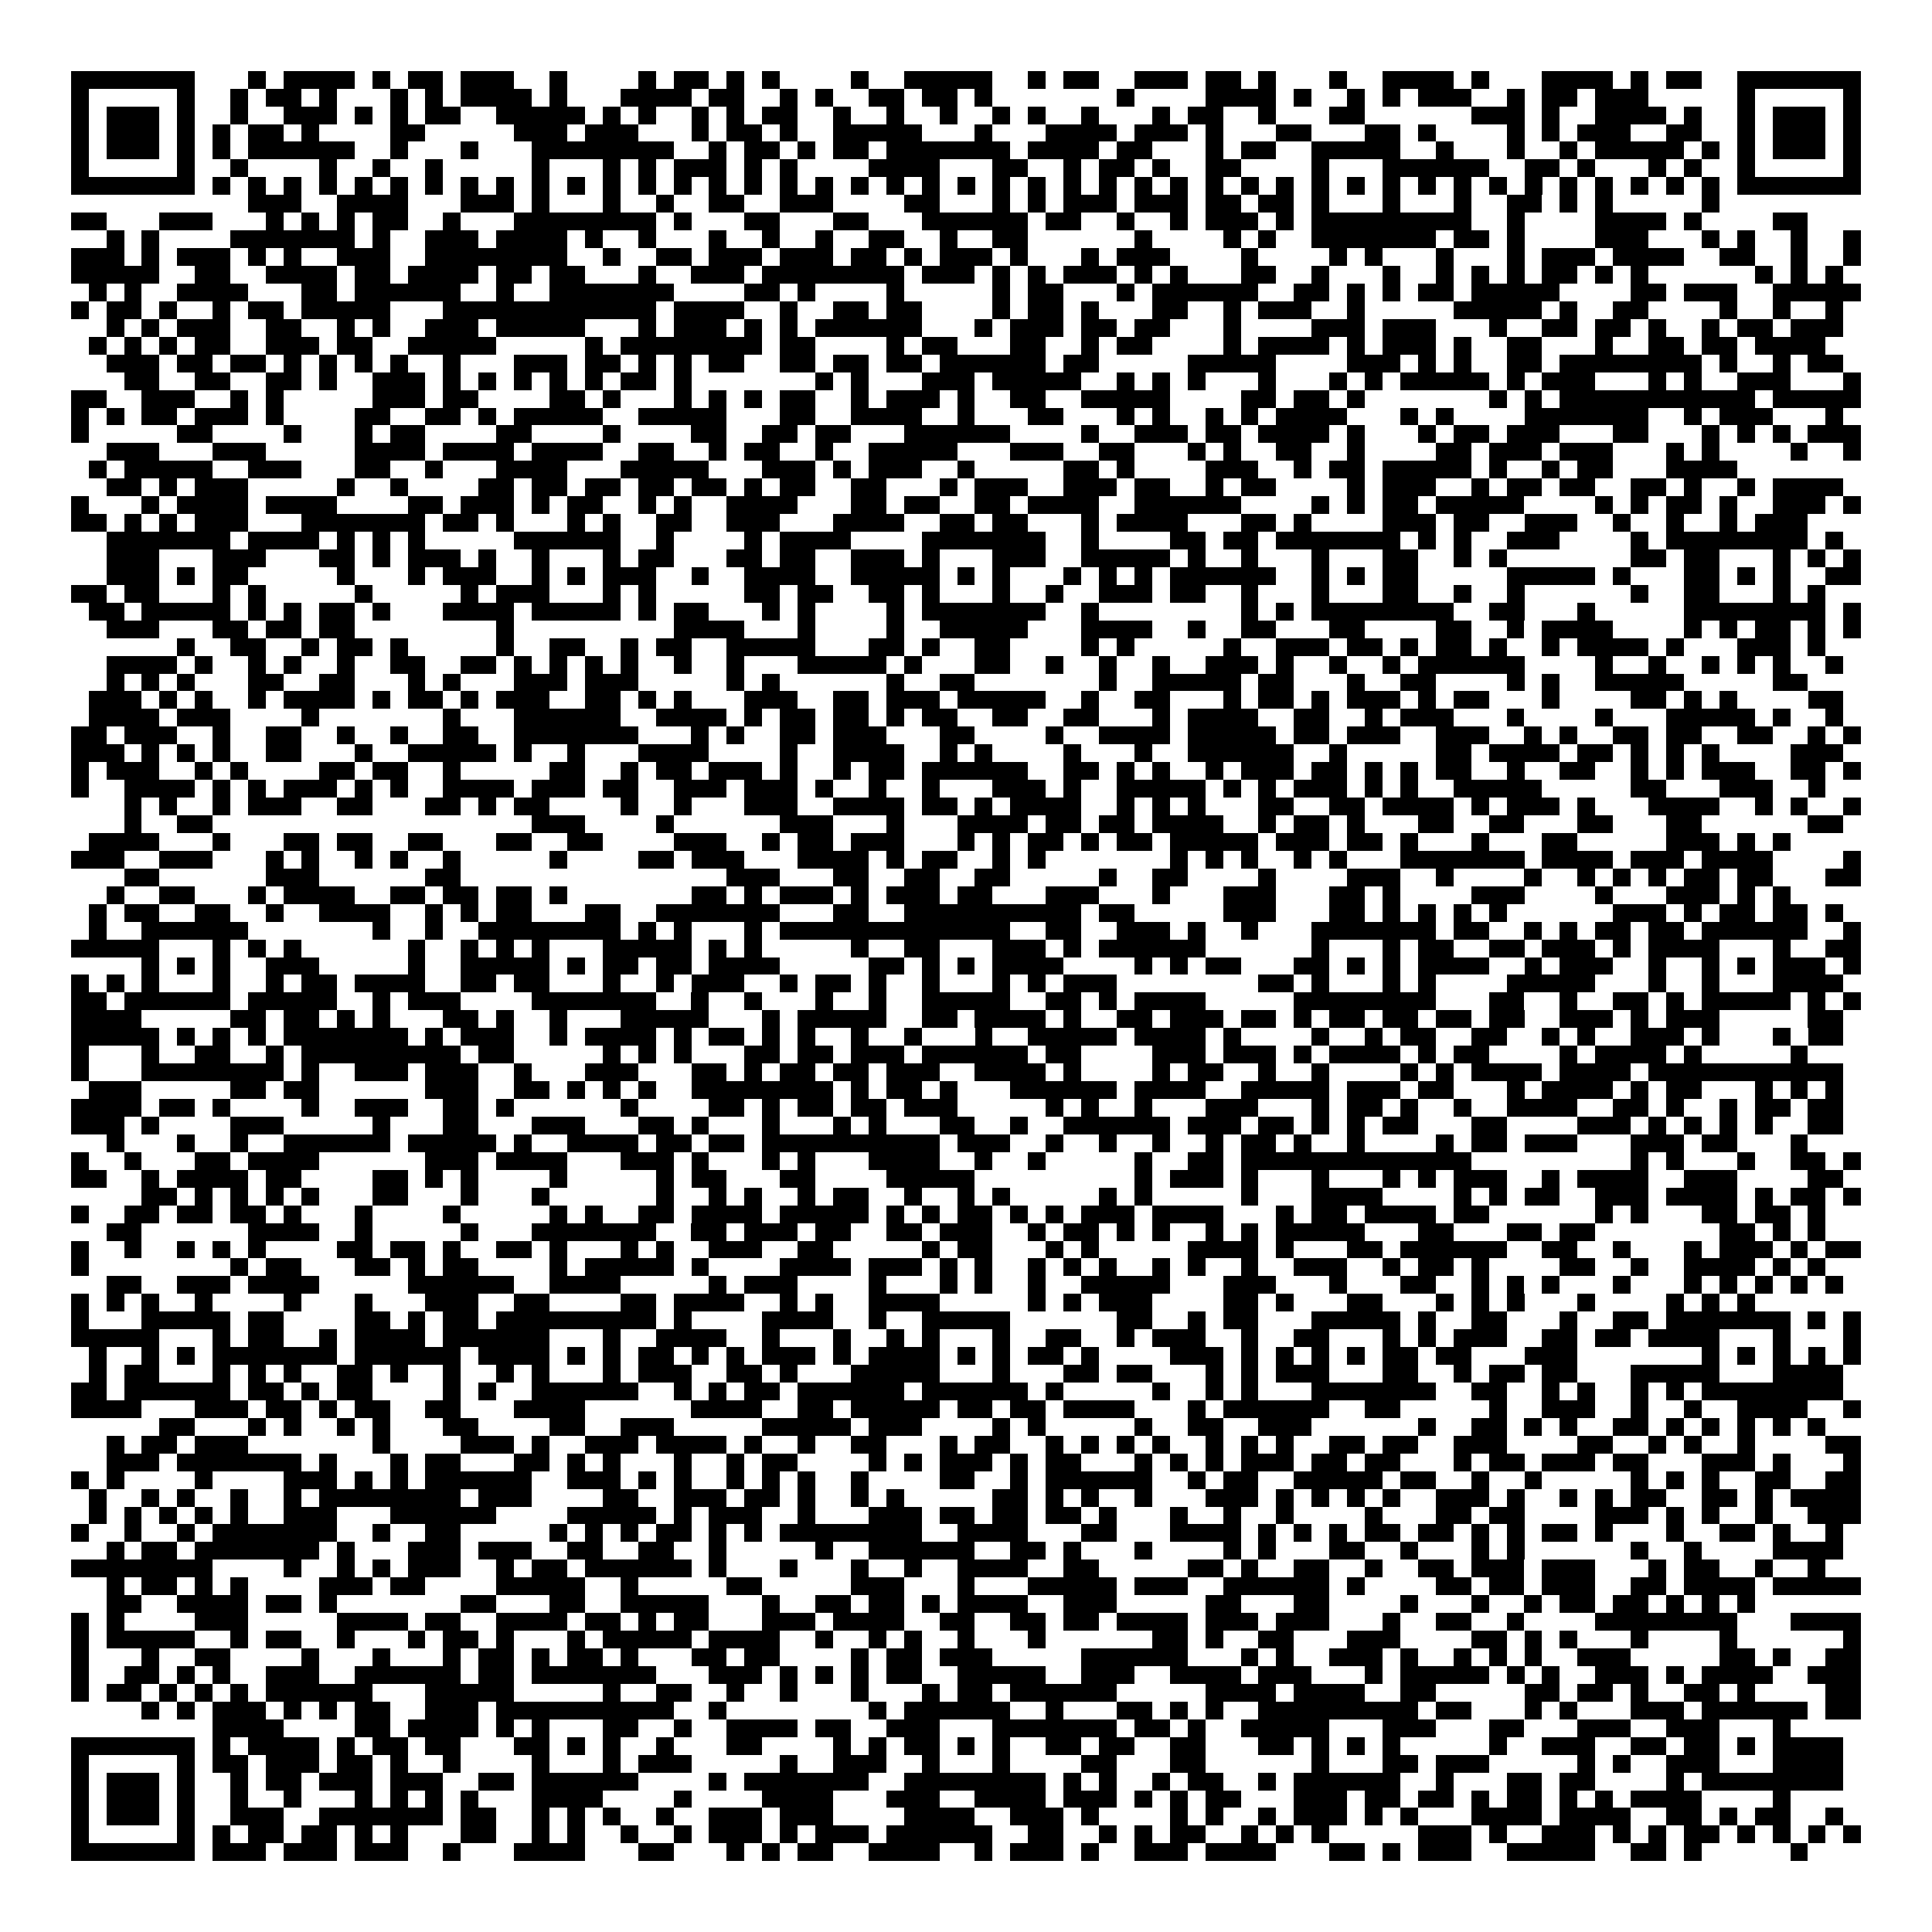 <svg xmlns="http://www.w3.org/2000/svg" viewBox="0 0 109 109" shape-rendering="crispEdges"><path fill="#ffffff" d="M0 0h109v109H0z"/><path stroke="#000000" d="M4 4.5h7m3 0h1m1 0h4m1 0h1m1 0h2m1 0h3m2 0h1m4 0h1m1 0h2m1 0h1m1 0h1m4 0h1m2 0h5m2 0h1m1 0h2m2 0h3m1 0h2m1 0h1m3 0h1m2 0h4m1 0h1m3 0h4m1 0h1m1 0h2m2 0h7M4 5.5h1m5 0h1m2 0h1m1 0h2m1 0h1m3 0h1m1 0h1m1 0h4m1 0h1m3 0h4m1 0h2m2 0h1m1 0h1m2 0h2m1 0h2m1 0h1m7 0h1m4 0h4m1 0h1m2 0h1m1 0h1m1 0h3m2 0h1m1 0h2m1 0h3m5 0h1m5 0h1M4 6.5h1m1 0h3m1 0h1m2 0h1m2 0h3m1 0h1m1 0h1m1 0h2m2 0h5m1 0h1m1 0h1m2 0h1m1 0h1m1 0h2m2 0h1m2 0h1m2 0h1m2 0h1m1 0h1m2 0h1m3 0h1m1 0h2m2 0h1m3 0h2m6 0h3m1 0h1m2 0h4m1 0h1m2 0h1m1 0h3m1 0h1M4 7.5h1m1 0h3m1 0h1m1 0h1m1 0h2m1 0h1m4 0h2m5 0h3m1 0h3m3 0h1m1 0h2m1 0h1m2 0h5m3 0h1m3 0h4m1 0h3m1 0h1m3 0h2m3 0h2m1 0h1m4 0h1m1 0h1m1 0h3m2 0h2m2 0h1m1 0h3m1 0h1M4 8.5h1m1 0h3m1 0h1m1 0h1m1 0h6m2 0h1m3 0h1m3 0h8m2 0h1m1 0h2m1 0h1m1 0h2m1 0h7m1 0h4m1 0h2m3 0h1m1 0h2m2 0h5m2 0h1m3 0h1m2 0h1m1 0h5m1 0h1m1 0h1m1 0h3m1 0h1M4 9.5h1m5 0h1m2 0h1m4 0h1m2 0h1m2 0h1m5 0h1m3 0h1m1 0h1m1 0h3m1 0h1m1 0h1m4 0h4m3 0h2m2 0h1m1 0h2m1 0h1m2 0h2m4 0h1m3 0h6m2 0h2m1 0h1m3 0h1m1 0h1m2 0h1m5 0h1M4 10.5h7m1 0h1m1 0h1m1 0h1m1 0h1m1 0h1m1 0h1m1 0h1m1 0h1m1 0h1m1 0h1m1 0h1m1 0h1m1 0h1m1 0h1m1 0h1m1 0h1m1 0h1m1 0h1m1 0h1m1 0h1m1 0h1m1 0h1m1 0h1m1 0h1m1 0h1m1 0h1m1 0h1m1 0h1m1 0h1m1 0h1m1 0h1m1 0h1m1 0h1m1 0h1m1 0h1m1 0h1m1 0h1m1 0h1m1 0h1m1 0h1m1 0h1m1 0h1m1 0h1m1 0h7M14 11.5h3m2 0h4m3 0h3m1 0h1m3 0h1m2 0h1m2 0h2m2 0h3m4 0h2m3 0h1m1 0h1m1 0h3m1 0h3m1 0h2m1 0h2m1 0h1m3 0h1m3 0h1m2 0h2m1 0h1m1 0h1m5 0h1M4 12.5h2m3 0h3m3 0h1m1 0h1m1 0h1m1 0h2m2 0h1m3 0h8m1 0h1m3 0h2m3 0h2m3 0h6m1 0h2m2 0h1m2 0h1m1 0h3m1 0h1m1 0h9m2 0h1m4 0h4m1 0h1m4 0h2M6 13.5h1m1 0h1m4 0h7m1 0h1m2 0h3m1 0h4m1 0h1m2 0h1m3 0h1m2 0h1m2 0h1m2 0h2m2 0h1m2 0h2m6 0h1m4 0h1m1 0h1m2 0h7m1 0h2m1 0h1m4 0h3m3 0h1m1 0h1m2 0h1m2 0h1M4 14.5h3m1 0h1m1 0h3m1 0h1m1 0h1m2 0h3m2 0h8m2 0h1m2 0h2m1 0h3m1 0h3m1 0h2m1 0h1m1 0h3m1 0h1m3 0h1m1 0h3m4 0h1m4 0h1m1 0h1m3 0h1m3 0h1m1 0h3m1 0h4m2 0h2m2 0h1m2 0h1M4 15.5h5m2 0h2m2 0h4m1 0h2m1 0h4m1 0h2m1 0h2m3 0h1m2 0h3m1 0h8m1 0h3m1 0h1m1 0h1m1 0h3m1 0h1m1 0h1m3 0h2m2 0h1m3 0h1m2 0h1m1 0h1m1 0h1m1 0h2m1 0h1m1 0h1m6 0h1m1 0h1m1 0h1M5 16.5h1m1 0h1m2 0h4m3 0h2m1 0h6m2 0h1m2 0h7m4 0h2m1 0h1m4 0h1m5 0h1m1 0h2m3 0h1m1 0h6m2 0h2m1 0h1m1 0h1m1 0h2m1 0h5m4 0h2m1 0h3m2 0h5M4 17.5h1m1 0h2m1 0h1m2 0h1m1 0h2m1 0h5m3 0h12m1 0h4m2 0h1m2 0h2m1 0h2m4 0h1m1 0h2m1 0h1m3 0h2m2 0h1m1 0h3m2 0h1m5 0h5m1 0h1m2 0h2m4 0h1m2 0h1m2 0h1M6 18.5h1m1 0h1m1 0h3m2 0h2m2 0h1m1 0h1m2 0h3m1 0h5m3 0h1m1 0h3m1 0h1m1 0h1m1 0h6m3 0h1m1 0h3m1 0h2m1 0h2m3 0h1m4 0h3m1 0h3m3 0h1m2 0h2m1 0h2m1 0h1m2 0h1m1 0h2m1 0h3M5 19.5h1m1 0h1m1 0h1m1 0h2m2 0h3m1 0h2m2 0h5m5 0h1m1 0h8m1 0h2m4 0h1m1 0h2m3 0h2m2 0h1m1 0h2m4 0h1m1 0h4m1 0h1m1 0h3m1 0h1m2 0h2m3 0h1m2 0h2m1 0h2m1 0h4M6 20.5h3m1 0h2m1 0h2m1 0h1m1 0h1m1 0h1m1 0h1m2 0h1m3 0h3m1 0h2m1 0h1m1 0h1m1 0h2m2 0h2m1 0h2m1 0h2m1 0h6m1 0h2m5 0h5m4 0h3m1 0h1m1 0h1m2 0h2m1 0h8m1 0h1m2 0h1m1 0h2M7 21.5h2m2 0h2m2 0h2m1 0h1m2 0h3m1 0h1m1 0h1m1 0h1m1 0h1m1 0h1m1 0h2m1 0h1m7 0h1m1 0h1m3 0h3m1 0h5m2 0h1m1 0h1m1 0h1m3 0h1m3 0h1m1 0h1m1 0h5m1 0h1m1 0h3m3 0h1m1 0h1m2 0h3m3 0h1M4 22.5h2m2 0h3m2 0h1m1 0h1m5 0h3m1 0h2m4 0h2m1 0h1m3 0h1m1 0h1m1 0h1m1 0h2m2 0h1m1 0h3m1 0h1m2 0h2m2 0h5m4 0h2m1 0h2m1 0h1m7 0h1m1 0h1m1 0h11m1 0h5M4 23.5h1m1 0h1m1 0h2m1 0h3m1 0h1m4 0h2m2 0h2m1 0h1m1 0h5m2 0h5m3 0h2m2 0h4m2 0h1m3 0h2m3 0h1m1 0h1m2 0h1m1 0h1m1 0h4m3 0h1m1 0h1m4 0h7m2 0h1m1 0h3m3 0h1M4 24.5h1m5 0h2m4 0h1m3 0h1m1 0h2m4 0h2m4 0h1m4 0h2m2 0h2m1 0h2m3 0h6m4 0h1m2 0h3m1 0h2m1 0h4m1 0h1m3 0h1m1 0h2m1 0h3m3 0h2m3 0h1m1 0h1m1 0h1m1 0h3M6 25.5h3m3 0h3m5 0h4m1 0h4m1 0h4m2 0h2m2 0h1m1 0h2m2 0h1m2 0h5m3 0h3m2 0h2m3 0h1m1 0h1m2 0h2m2 0h1m4 0h2m1 0h3m1 0h3m3 0h1m1 0h1m4 0h1m2 0h1M5 26.5h1m1 0h5m2 0h3m3 0h2m2 0h1m3 0h4m3 0h5m3 0h3m1 0h1m1 0h3m2 0h1m5 0h2m1 0h1m4 0h3m2 0h1m1 0h2m1 0h5m1 0h1m2 0h1m1 0h2m3 0h4M6 27.5h2m1 0h1m1 0h3m5 0h1m2 0h1m4 0h2m1 0h2m1 0h2m1 0h2m1 0h2m1 0h1m1 0h2m2 0h2m3 0h1m1 0h3m2 0h3m1 0h2m2 0h1m1 0h2m4 0h1m1 0h3m2 0h1m1 0h2m1 0h2m2 0h2m1 0h1m2 0h1m1 0h4M4 28.5h1m3 0h1m1 0h4m1 0h4m4 0h2m1 0h3m1 0h1m1 0h2m2 0h1m1 0h1m2 0h4m3 0h2m1 0h2m2 0h2m1 0h4m2 0h6m4 0h1m1 0h1m1 0h2m1 0h5m4 0h1m1 0h1m1 0h2m1 0h1m2 0h3m1 0h1M4 29.5h2m1 0h1m1 0h1m1 0h3m3 0h7m1 0h2m1 0h1m3 0h1m1 0h1m2 0h2m2 0h3m3 0h4m2 0h2m1 0h2m3 0h1m1 0h4m3 0h2m1 0h1m4 0h3m1 0h2m2 0h3m2 0h1m2 0h1m2 0h1m1 0h3M6 30.5h7m1 0h4m1 0h1m1 0h1m1 0h1m5 0h6m2 0h1m4 0h1m1 0h4m4 0h7m2 0h1m4 0h2m1 0h2m1 0h7m1 0h1m1 0h1m2 0h3m4 0h1m1 0h8m1 0h1M6 31.5h3m3 0h3m3 0h2m1 0h1m1 0h3m1 0h1m2 0h1m3 0h1m1 0h2m3 0h2m1 0h2m2 0h3m1 0h1m3 0h3m2 0h5m1 0h1m2 0h1m3 0h1m3 0h2m2 0h1m1 0h1m7 0h2m1 0h2m3 0h1m1 0h1m1 0h1M6 32.5h3m1 0h1m1 0h2m5 0h1m3 0h1m1 0h3m2 0h1m1 0h1m1 0h3m2 0h1m2 0h4m2 0h5m1 0h1m1 0h1m3 0h1m1 0h1m1 0h1m1 0h6m2 0h1m1 0h1m1 0h2m5 0h5m1 0h1m3 0h2m1 0h1m1 0h1m2 0h2M4 33.5h2m1 0h2m3 0h1m1 0h1m5 0h1m5 0h1m1 0h3m3 0h1m1 0h1m5 0h2m1 0h2m2 0h2m1 0h1m3 0h1m2 0h1m2 0h3m1 0h2m2 0h1m3 0h1m3 0h2m2 0h1m2 0h1m6 0h1m2 0h2m3 0h1m1 0h1M5 34.5h2m1 0h5m1 0h1m1 0h1m1 0h2m1 0h1m3 0h4m1 0h5m1 0h1m1 0h2m3 0h1m1 0h1m4 0h1m1 0h7m2 0h1m8 0h1m1 0h1m1 0h8m2 0h2m3 0h1m5 0h8m1 0h1M6 35.5h3m3 0h2m1 0h2m1 0h2m8 0h1m9 0h4m3 0h1m4 0h1m2 0h5m3 0h4m2 0h1m2 0h2m3 0h2m4 0h2m2 0h1m1 0h4m4 0h1m1 0h1m1 0h2m1 0h1m1 0h1M10 36.5h1m2 0h2m2 0h1m1 0h2m1 0h1m5 0h1m2 0h2m2 0h1m1 0h2m2 0h5m3 0h2m1 0h1m2 0h2m4 0h1m1 0h1m5 0h1m2 0h3m1 0h2m1 0h1m1 0h2m1 0h1m2 0h1m1 0h4m1 0h1m3 0h3m1 0h1M6 37.5h4m1 0h1m2 0h1m1 0h1m2 0h1m2 0h2m2 0h2m1 0h1m1 0h1m1 0h1m1 0h1m2 0h1m2 0h1m3 0h5m1 0h1m3 0h2m2 0h1m2 0h1m2 0h1m2 0h3m1 0h1m2 0h1m2 0h1m1 0h6m4 0h1m2 0h1m2 0h1m1 0h1m1 0h1m2 0h1M6 38.5h1m1 0h1m1 0h1m3 0h2m2 0h2m3 0h1m1 0h1m3 0h3m1 0h3m5 0h1m1 0h1m6 0h1m2 0h2m7 0h1m2 0h5m1 0h2m3 0h1m2 0h2m4 0h1m1 0h1m2 0h5m5 0h2M5 39.5h3m1 0h1m1 0h1m2 0h1m1 0h4m1 0h1m1 0h2m1 0h1m1 0h3m2 0h2m1 0h1m1 0h1m3 0h3m2 0h2m1 0h3m1 0h5m2 0h1m2 0h2m3 0h1m1 0h2m1 0h1m1 0h3m1 0h1m1 0h2m3 0h1m4 0h2m1 0h1m1 0h1m4 0h2M5 40.5h4m1 0h3m4 0h1m7 0h1m3 0h6m2 0h4m1 0h1m1 0h2m1 0h2m1 0h1m1 0h2m2 0h2m2 0h2m3 0h1m1 0h4m2 0h2m2 0h1m1 0h3m3 0h1m4 0h1m3 0h5m1 0h1m2 0h1M4 41.5h2m1 0h3m2 0h1m2 0h2m2 0h1m2 0h1m2 0h2m2 0h7m3 0h1m1 0h1m2 0h2m1 0h3m3 0h2m4 0h1m2 0h4m1 0h5m1 0h2m1 0h3m2 0h3m2 0h1m1 0h1m2 0h2m1 0h2m2 0h2m2 0h1m1 0h1M4 42.5h3m1 0h1m1 0h1m1 0h1m2 0h2m3 0h1m2 0h5m1 0h1m2 0h1m3 0h4m4 0h1m2 0h4m2 0h1m1 0h1m4 0h1m3 0h1m2 0h6m2 0h1m5 0h2m1 0h4m1 0h2m1 0h1m1 0h1m1 0h1m4 0h3M4 43.5h1m1 0h3m2 0h1m1 0h1m4 0h2m1 0h2m2 0h1m5 0h2m2 0h1m1 0h2m1 0h3m1 0h1m2 0h1m1 0h2m1 0h6m2 0h2m1 0h1m1 0h1m2 0h1m1 0h3m1 0h2m1 0h1m1 0h1m1 0h2m2 0h1m2 0h2m2 0h1m1 0h1m1 0h3m2 0h2m1 0h1M4 44.5h1m2 0h4m1 0h1m1 0h1m1 0h3m1 0h1m1 0h1m2 0h4m1 0h3m1 0h2m2 0h3m1 0h3m1 0h1m2 0h1m2 0h1m3 0h3m1 0h1m2 0h5m1 0h1m1 0h1m1 0h3m1 0h1m1 0h1m2 0h5m5 0h2m3 0h3m2 0h1M7 45.5h1m1 0h1m2 0h1m1 0h3m2 0h2m3 0h2m1 0h1m1 0h2m4 0h1m2 0h1m3 0h3m2 0h4m1 0h2m1 0h1m1 0h4m2 0h1m1 0h1m1 0h1m3 0h2m2 0h2m1 0h4m1 0h1m1 0h3m1 0h1m3 0h4m2 0h1m1 0h1m2 0h1M7 46.5h1m2 0h2m18 0h3m4 0h1m6 0h3m3 0h1m3 0h4m1 0h2m1 0h2m1 0h4m2 0h1m1 0h2m1 0h1m3 0h2m2 0h2m3 0h2m3 0h2m6 0h2M5 47.5h4m3 0h1m3 0h2m1 0h2m2 0h2m3 0h2m2 0h2m4 0h3m2 0h1m1 0h2m1 0h3m3 0h1m1 0h1m1 0h2m1 0h1m1 0h2m1 0h5m1 0h3m1 0h2m1 0h1m3 0h1m3 0h2m5 0h3m1 0h1m1 0h1M4 48.5h3m2 0h3m3 0h1m1 0h1m2 0h1m1 0h1m2 0h1m5 0h1m4 0h2m1 0h3m3 0h4m1 0h1m1 0h2m2 0h1m1 0h1m7 0h1m1 0h1m1 0h1m2 0h1m1 0h1m3 0h7m1 0h4m1 0h3m1 0h4m4 0h1M7 49.5h2m6 0h3m6 0h2m15 0h3m3 0h2m2 0h2m2 0h2m5 0h1m2 0h2m4 0h1m4 0h3m2 0h1m4 0h1m2 0h1m1 0h1m1 0h1m1 0h2m1 0h2m3 0h2M6 50.5h1m2 0h2m3 0h1m1 0h4m2 0h2m1 0h2m1 0h2m1 0h1m7 0h2m1 0h1m1 0h3m1 0h1m1 0h3m1 0h2m3 0h3m3 0h1m3 0h3m3 0h2m1 0h1m4 0h3m4 0h1m3 0h3m1 0h1m1 0h1M5 51.5h1m1 0h2m2 0h2m2 0h1m2 0h4m2 0h1m1 0h1m1 0h2m3 0h2m2 0h7m3 0h2m2 0h10m1 0h2m5 0h3m3 0h2m1 0h1m1 0h1m1 0h1m1 0h1m6 0h3m1 0h1m1 0h2m1 0h2m1 0h1M5 52.5h1m2 0h6m7 0h1m2 0h1m2 0h8m1 0h1m1 0h1m3 0h1m1 0h13m2 0h2m2 0h3m1 0h1m2 0h1m3 0h7m1 0h2m2 0h1m1 0h1m1 0h2m1 0h2m1 0h6m2 0h1M4 53.5h5m3 0h1m1 0h1m1 0h1m6 0h1m2 0h1m1 0h1m1 0h1m3 0h5m1 0h1m1 0h1m5 0h1m2 0h2m3 0h3m1 0h1m1 0h6m6 0h1m3 0h1m1 0h2m2 0h2m1 0h3m1 0h1m1 0h4m3 0h1m2 0h2M8 54.5h1m1 0h1m1 0h1m2 0h3m5 0h1m2 0h5m1 0h1m1 0h2m1 0h2m1 0h4m5 0h2m1 0h1m1 0h1m1 0h4m4 0h1m1 0h1m1 0h2m3 0h2m1 0h1m1 0h1m1 0h4m2 0h1m1 0h3m2 0h1m2 0h1m1 0h1m1 0h3m1 0h1M4 55.5h1m1 0h1m1 0h1m3 0h1m2 0h1m1 0h2m1 0h4m2 0h2m1 0h2m3 0h1m2 0h1m1 0h3m2 0h1m1 0h2m1 0h1m2 0h1m3 0h1m1 0h1m1 0h3m8 0h2m1 0h1m3 0h1m1 0h1m4 0h5m3 0h1m2 0h1m3 0h4M4 56.5h2m1 0h6m1 0h5m2 0h1m1 0h3m4 0h7m2 0h1m2 0h1m3 0h1m2 0h1m2 0h5m2 0h2m1 0h1m1 0h4m5 0h8m3 0h2m2 0h1m2 0h2m1 0h1m1 0h5m1 0h1m1 0h1M4 57.5h4m5 0h2m1 0h2m1 0h1m1 0h1m3 0h2m1 0h1m2 0h1m3 0h5m3 0h1m1 0h5m2 0h2m1 0h4m1 0h1m2 0h2m1 0h3m1 0h2m1 0h1m1 0h2m1 0h2m1 0h2m1 0h2m2 0h3m1 0h1m1 0h3m5 0h2M4 58.5h5m1 0h1m1 0h1m1 0h1m1 0h7m1 0h1m1 0h3m2 0h1m1 0h4m1 0h1m1 0h2m1 0h1m1 0h1m2 0h1m2 0h1m3 0h1m2 0h5m1 0h4m1 0h1m4 0h1m2 0h1m1 0h2m2 0h2m2 0h1m1 0h1m2 0h3m1 0h1m3 0h1m1 0h2M4 59.5h1m3 0h1m2 0h2m2 0h1m1 0h9m1 0h2m5 0h1m1 0h1m1 0h1m3 0h2m1 0h2m1 0h3m1 0h6m1 0h2m4 0h3m1 0h3m1 0h1m1 0h4m1 0h1m1 0h2m4 0h1m1 0h4m1 0h1m5 0h1M4 60.5h1m3 0h8m1 0h1m2 0h3m1 0h3m2 0h1m3 0h3m3 0h2m1 0h1m1 0h2m1 0h2m1 0h3m2 0h4m1 0h1m4 0h1m1 0h2m2 0h1m2 0h1m4 0h1m1 0h1m1 0h4m1 0h4m1 0h11M5 61.5h3m5 0h2m1 0h2m6 0h3m2 0h2m1 0h1m1 0h1m1 0h1m2 0h8m1 0h1m1 0h2m1 0h1m3 0h6m1 0h4m2 0h5m1 0h3m1 0h2m3 0h1m1 0h4m1 0h1m1 0h2m3 0h1m1 0h1m1 0h1M4 62.5h4m1 0h2m1 0h1m4 0h1m2 0h3m2 0h2m1 0h1m6 0h1m4 0h2m1 0h1m1 0h2m1 0h2m1 0h3m5 0h1m1 0h1m2 0h1m3 0h3m3 0h1m1 0h2m1 0h1m2 0h1m2 0h4m2 0h2m1 0h1m2 0h1m1 0h2m1 0h2M4 63.5h3m1 0h1m4 0h3m5 0h1m3 0h2m3 0h3m3 0h2m1 0h1m3 0h1m3 0h1m1 0h1m3 0h2m2 0h1m2 0h6m1 0h3m1 0h2m1 0h1m1 0h1m1 0h2m3 0h2m4 0h3m1 0h1m1 0h1m1 0h1m1 0h1m2 0h2M6 64.5h1m3 0h1m2 0h1m2 0h6m1 0h5m1 0h1m2 0h4m1 0h2m1 0h2m1 0h10m1 0h3m2 0h1m2 0h1m2 0h1m2 0h1m1 0h2m1 0h1m2 0h1m4 0h1m1 0h2m1 0h3m3 0h3m1 0h2m3 0h1M4 65.5h1m2 0h1m3 0h2m1 0h4m6 0h3m1 0h4m3 0h3m1 0h1m3 0h1m1 0h1m3 0h4m2 0h1m2 0h1m5 0h1m2 0h2m1 0h13m9 0h1m1 0h1m3 0h1m2 0h2m1 0h1M4 66.5h2m2 0h1m1 0h4m1 0h2m4 0h2m1 0h1m1 0h1m4 0h1m5 0h1m1 0h2m3 0h2m4 0h5m9 0h1m1 0h3m1 0h1m3 0h1m3 0h1m1 0h1m1 0h3m2 0h1m1 0h4m2 0h3m4 0h2M8 67.5h2m1 0h1m1 0h1m1 0h1m1 0h1m3 0h2m3 0h1m3 0h1m6 0h1m2 0h1m1 0h1m2 0h1m1 0h2m2 0h1m2 0h1m1 0h1m5 0h1m1 0h1m5 0h1m3 0h4m4 0h1m1 0h1m1 0h2m2 0h3m1 0h4m1 0h1m1 0h2m1 0h1M4 68.5h1m2 0h2m1 0h2m1 0h2m1 0h1m3 0h1m4 0h1m5 0h1m1 0h1m2 0h2m1 0h4m1 0h5m1 0h1m1 0h1m1 0h2m1 0h1m1 0h1m1 0h3m1 0h4m3 0h1m1 0h2m1 0h4m1 0h2m6 0h1m1 0h1m3 0h2m1 0h2m1 0h1M6 69.5h2m6 0h4m2 0h1m5 0h1m3 0h7m2 0h2m1 0h3m1 0h2m2 0h2m1 0h3m2 0h1m1 0h2m1 0h1m1 0h1m2 0h1m1 0h1m1 0h5m3 0h2m3 0h2m1 0h2m7 0h2m1 0h1m1 0h1M4 70.5h1m2 0h1m2 0h1m1 0h1m1 0h1m4 0h2m1 0h2m1 0h1m2 0h2m1 0h1m3 0h1m1 0h1m2 0h3m2 0h2m5 0h1m1 0h2m3 0h1m1 0h1m5 0h4m1 0h1m3 0h2m1 0h6m2 0h2m2 0h1m3 0h1m1 0h3m1 0h1m1 0h2M4 71.5h1m8 0h1m1 0h2m3 0h2m1 0h1m1 0h2m4 0h1m1 0h5m1 0h1m4 0h4m1 0h3m1 0h1m1 0h1m2 0h1m1 0h1m1 0h1m2 0h1m1 0h1m2 0h1m2 0h3m2 0h1m1 0h2m1 0h1m4 0h2m2 0h1m2 0h4m1 0h1m1 0h1M6 72.5h2m2 0h3m1 0h4m5 0h6m2 0h4m5 0h1m1 0h3m4 0h1m3 0h1m1 0h1m2 0h1m2 0h5m3 0h3m3 0h1m3 0h2m2 0h1m1 0h1m1 0h1m3 0h1m3 0h1m1 0h1m1 0h1m1 0h1m1 0h1M4 73.5h1m1 0h1m1 0h1m2 0h1m4 0h1m3 0h1m3 0h3m2 0h2m4 0h2m1 0h4m2 0h1m1 0h1m2 0h4m5 0h1m1 0h1m1 0h3m4 0h2m1 0h1m3 0h2m3 0h1m1 0h1m1 0h1m3 0h1m4 0h1m1 0h1m1 0h1M4 74.5h1m3 0h5m1 0h2m4 0h2m1 0h1m1 0h2m1 0h9m1 0h1m4 0h4m2 0h1m2 0h5m6 0h2m2 0h1m1 0h2m3 0h5m1 0h1m2 0h2m3 0h1m2 0h2m1 0h7m1 0h1m1 0h1M4 75.5h5m3 0h1m1 0h2m2 0h1m1 0h4m1 0h6m3 0h1m2 0h4m2 0h1m3 0h1m2 0h1m1 0h1m3 0h1m2 0h2m2 0h1m1 0h3m2 0h1m2 0h2m3 0h1m1 0h1m1 0h3m2 0h2m1 0h2m1 0h4m3 0h1m3 0h1M5 76.5h1m2 0h1m1 0h1m1 0h7m1 0h6m1 0h4m1 0h1m1 0h1m1 0h2m1 0h1m1 0h1m1 0h3m1 0h1m1 0h4m1 0h1m1 0h1m1 0h2m1 0h1m4 0h3m1 0h1m1 0h1m1 0h1m1 0h1m1 0h2m1 0h2m3 0h3m7 0h1m1 0h1m1 0h1m1 0h1m1 0h1M5 77.5h1m1 0h2m3 0h1m1 0h1m1 0h1m2 0h2m1 0h1m2 0h1m2 0h1m1 0h1m3 0h1m1 0h3m2 0h2m1 0h1m3 0h5m3 0h1m3 0h2m1 0h2m3 0h1m1 0h1m1 0h3m3 0h2m2 0h1m1 0h2m1 0h2m3 0h5m3 0h4M4 78.5h2m1 0h6m1 0h2m1 0h1m1 0h2m4 0h1m1 0h1m2 0h6m2 0h1m1 0h1m1 0h2m1 0h6m1 0h6m1 0h1m5 0h1m2 0h1m1 0h1m3 0h7m2 0h2m2 0h1m1 0h1m2 0h1m1 0h1m1 0h8M4 79.5h4m3 0h3m1 0h2m1 0h1m1 0h2m2 0h2m3 0h4m6 0h4m2 0h2m1 0h5m1 0h2m1 0h2m1 0h4m3 0h1m1 0h6m2 0h2m5 0h1m2 0h3m2 0h1m2 0h1m2 0h4m2 0h1M9 80.5h2m3 0h1m1 0h1m2 0h1m1 0h1m3 0h2m4 0h2m2 0h3m5 0h5m1 0h3m4 0h1m1 0h1m5 0h1m2 0h2m2 0h3m6 0h1m2 0h2m1 0h1m1 0h1m2 0h2m1 0h1m1 0h1m1 0h1m1 0h1m1 0h1M6 81.5h1m1 0h2m1 0h3m7 0h1m4 0h3m1 0h1m2 0h3m1 0h4m1 0h1m2 0h1m2 0h2m3 0h1m1 0h2m2 0h1m1 0h1m1 0h1m1 0h1m2 0h1m1 0h1m1 0h1m2 0h2m1 0h2m2 0h3m4 0h2m2 0h1m1 0h1m2 0h1m4 0h2M6 82.5h3m1 0h7m1 0h1m3 0h1m1 0h2m3 0h2m1 0h1m1 0h1m3 0h1m2 0h1m1 0h2m4 0h1m1 0h1m1 0h3m1 0h1m1 0h2m3 0h1m1 0h1m1 0h1m1 0h3m1 0h2m1 0h2m3 0h1m1 0h2m1 0h3m1 0h2m3 0h3m1 0h1m3 0h1M4 83.5h1m1 0h1m4 0h1m4 0h3m1 0h1m1 0h1m1 0h6m2 0h3m1 0h1m1 0h1m2 0h1m1 0h1m1 0h1m2 0h1m4 0h2m2 0h1m1 0h6m2 0h1m1 0h2m2 0h5m1 0h2m2 0h1m2 0h1m5 0h1m1 0h1m1 0h1m2 0h2m2 0h2M5 84.5h1m2 0h1m1 0h1m2 0h1m2 0h1m1 0h8m1 0h3m4 0h2m2 0h3m1 0h2m1 0h1m2 0h1m1 0h1m5 0h2m1 0h1m1 0h1m2 0h1m3 0h3m1 0h1m1 0h1m1 0h1m1 0h1m2 0h3m1 0h1m2 0h1m1 0h1m1 0h2m2 0h2m1 0h1m1 0h4M5 85.5h1m1 0h1m1 0h1m1 0h1m1 0h1m2 0h3m3 0h6m4 0h5m1 0h1m1 0h3m2 0h1m3 0h3m1 0h2m1 0h2m1 0h2m1 0h1m3 0h1m2 0h1m2 0h1m4 0h1m3 0h2m1 0h2m4 0h3m1 0h1m1 0h1m2 0h1m2 0h3M4 86.5h1m2 0h1m2 0h1m1 0h7m2 0h1m2 0h2m5 0h1m1 0h1m1 0h1m1 0h2m1 0h1m1 0h1m1 0h8m2 0h4m3 0h2m3 0h4m1 0h1m1 0h1m1 0h1m1 0h2m1 0h2m1 0h1m1 0h1m1 0h2m1 0h1m3 0h1m2 0h2m1 0h1m2 0h1M6 87.5h1m1 0h2m1 0h7m1 0h1m3 0h3m1 0h3m2 0h2m2 0h2m2 0h1m5 0h1m2 0h6m2 0h2m1 0h1m3 0h1m4 0h1m1 0h1m3 0h2m2 0h1m3 0h1m1 0h1m6 0h1m2 0h1m4 0h4M4 88.5h8m4 0h1m2 0h1m1 0h1m1 0h3m2 0h1m1 0h2m1 0h6m1 0h1m3 0h1m3 0h1m2 0h1m2 0h4m2 0h2m5 0h2m1 0h1m2 0h2m2 0h1m2 0h2m1 0h3m1 0h3m3 0h1m1 0h2m2 0h1m2 0h1M6 89.5h1m1 0h2m1 0h1m1 0h1m4 0h3m1 0h2m4 0h5m2 0h1m5 0h2m5 0h3m3 0h1m3 0h5m1 0h3m2 0h6m1 0h1m4 0h2m1 0h2m1 0h3m2 0h2m1 0h4m1 0h5M6 90.5h2m2 0h4m1 0h2m1 0h1m7 0h2m3 0h2m2 0h5m3 0h1m2 0h2m1 0h2m1 0h1m1 0h4m2 0h3m5 0h2m3 0h2m4 0h1m3 0h1m2 0h1m1 0h2m1 0h2m1 0h1m1 0h1m1 0h1M4 91.5h1m1 0h1m4 0h3m5 0h4m1 0h2m2 0h4m1 0h2m1 0h1m1 0h2m3 0h3m1 0h4m2 0h2m2 0h2m1 0h2m1 0h4m1 0h3m1 0h3m3 0h1m2 0h2m2 0h1m4 0h8m3 0h4M4 92.5h1m1 0h5m2 0h1m1 0h2m2 0h1m3 0h1m1 0h2m1 0h1m3 0h1m1 0h5m1 0h4m2 0h1m2 0h1m1 0h1m2 0h1m3 0h1m6 0h2m1 0h1m2 0h2m3 0h3m4 0h2m1 0h1m1 0h1m3 0h1m4 0h1m6 0h1M4 93.5h1m3 0h1m2 0h2m4 0h1m3 0h1m3 0h1m1 0h2m1 0h1m1 0h2m1 0h1m3 0h2m1 0h2m4 0h1m1 0h2m1 0h3m5 0h6m3 0h1m1 0h1m2 0h3m1 0h1m2 0h1m1 0h1m1 0h1m2 0h3m5 0h2m1 0h1m2 0h2M4 94.5h1m2 0h2m1 0h1m1 0h1m2 0h3m2 0h6m1 0h2m1 0h7m3 0h3m1 0h1m1 0h1m1 0h1m1 0h2m2 0h5m2 0h3m2 0h4m1 0h3m3 0h1m1 0h5m1 0h1m1 0h1m2 0h3m1 0h1m1 0h4m2 0h3M4 95.5h1m1 0h2m1 0h1m1 0h1m1 0h1m1 0h6m3 0h5m5 0h1m2 0h2m2 0h1m2 0h1m3 0h1m3 0h1m1 0h2m1 0h6m5 0h4m1 0h4m2 0h2m5 0h2m1 0h2m1 0h1m2 0h2m1 0h1m4 0h2M8 96.5h1m1 0h1m1 0h3m1 0h1m1 0h1m1 0h2m2 0h3m1 0h10m2 0h1m8 0h1m1 0h6m2 0h1m3 0h2m1 0h1m1 0h1m2 0h9m1 0h2m3 0h1m1 0h1m3 0h3m1 0h6m1 0h2M12 97.5h4m4 0h2m1 0h4m1 0h1m1 0h1m3 0h2m2 0h1m2 0h4m1 0h2m2 0h3m3 0h7m1 0h2m1 0h1m2 0h5m3 0h3m3 0h2m3 0h3m2 0h3m3 0h1M4 98.5h7m1 0h1m1 0h4m1 0h1m1 0h2m1 0h2m3 0h2m1 0h1m1 0h1m2 0h1m3 0h2m4 0h1m1 0h1m1 0h2m1 0h1m1 0h1m2 0h2m1 0h2m2 0h2m3 0h2m1 0h1m1 0h1m1 0h1m5 0h1m2 0h3m2 0h2m1 0h2m1 0h1m1 0h4M4 99.5h1m5 0h1m1 0h2m1 0h3m1 0h2m1 0h1m2 0h1m4 0h1m3 0h1m1 0h3m5 0h1m2 0h3m2 0h1m3 0h1m4 0h2m3 0h2m6 0h1m3 0h2m1 0h3m5 0h1m1 0h1m2 0h3m3 0h4M4 100.5h1m1 0h3m1 0h1m2 0h1m1 0h2m1 0h3m1 0h3m2 0h2m1 0h6m4 0h1m1 0h7m2 0h8m1 0h1m1 0h1m2 0h1m1 0h2m2 0h1m1 0h6m2 0h1m3 0h2m1 0h2m4 0h1m1 0h8M4 101.5h1m1 0h3m1 0h1m2 0h1m2 0h1m3 0h1m1 0h1m1 0h1m1 0h1m3 0h4m4 0h1m4 0h4m3 0h3m2 0h4m1 0h3m1 0h1m1 0h1m1 0h2m3 0h3m1 0h2m1 0h2m1 0h1m1 0h2m1 0h1m1 0h1m1 0h4m4 0h1M4 102.5h1m1 0h3m1 0h1m2 0h3m2 0h7m1 0h2m2 0h1m1 0h1m1 0h1m2 0h1m2 0h3m1 0h3m4 0h4m2 0h3m1 0h1m4 0h1m1 0h1m2 0h1m1 0h3m1 0h1m1 0h1m3 0h4m1 0h4m2 0h2m1 0h1m1 0h2m2 0h1M4 103.5h1m5 0h1m1 0h1m1 0h2m1 0h2m1 0h1m1 0h1m3 0h2m2 0h1m1 0h1m2 0h1m2 0h1m1 0h3m1 0h1m1 0h3m1 0h6m2 0h2m2 0h1m1 0h1m1 0h2m2 0h1m1 0h1m1 0h1m5 0h3m1 0h1m2 0h3m1 0h1m1 0h1m1 0h2m1 0h1m1 0h1m1 0h1m1 0h1M4 104.5h7m1 0h3m1 0h3m1 0h3m2 0h1m3 0h4m3 0h2m3 0h1m1 0h1m1 0h2m2 0h4m2 0h1m1 0h3m1 0h1m2 0h3m1 0h4m3 0h2m1 0h1m1 0h3m2 0h5m2 0h2m1 0h1m5 0h1"/></svg>
